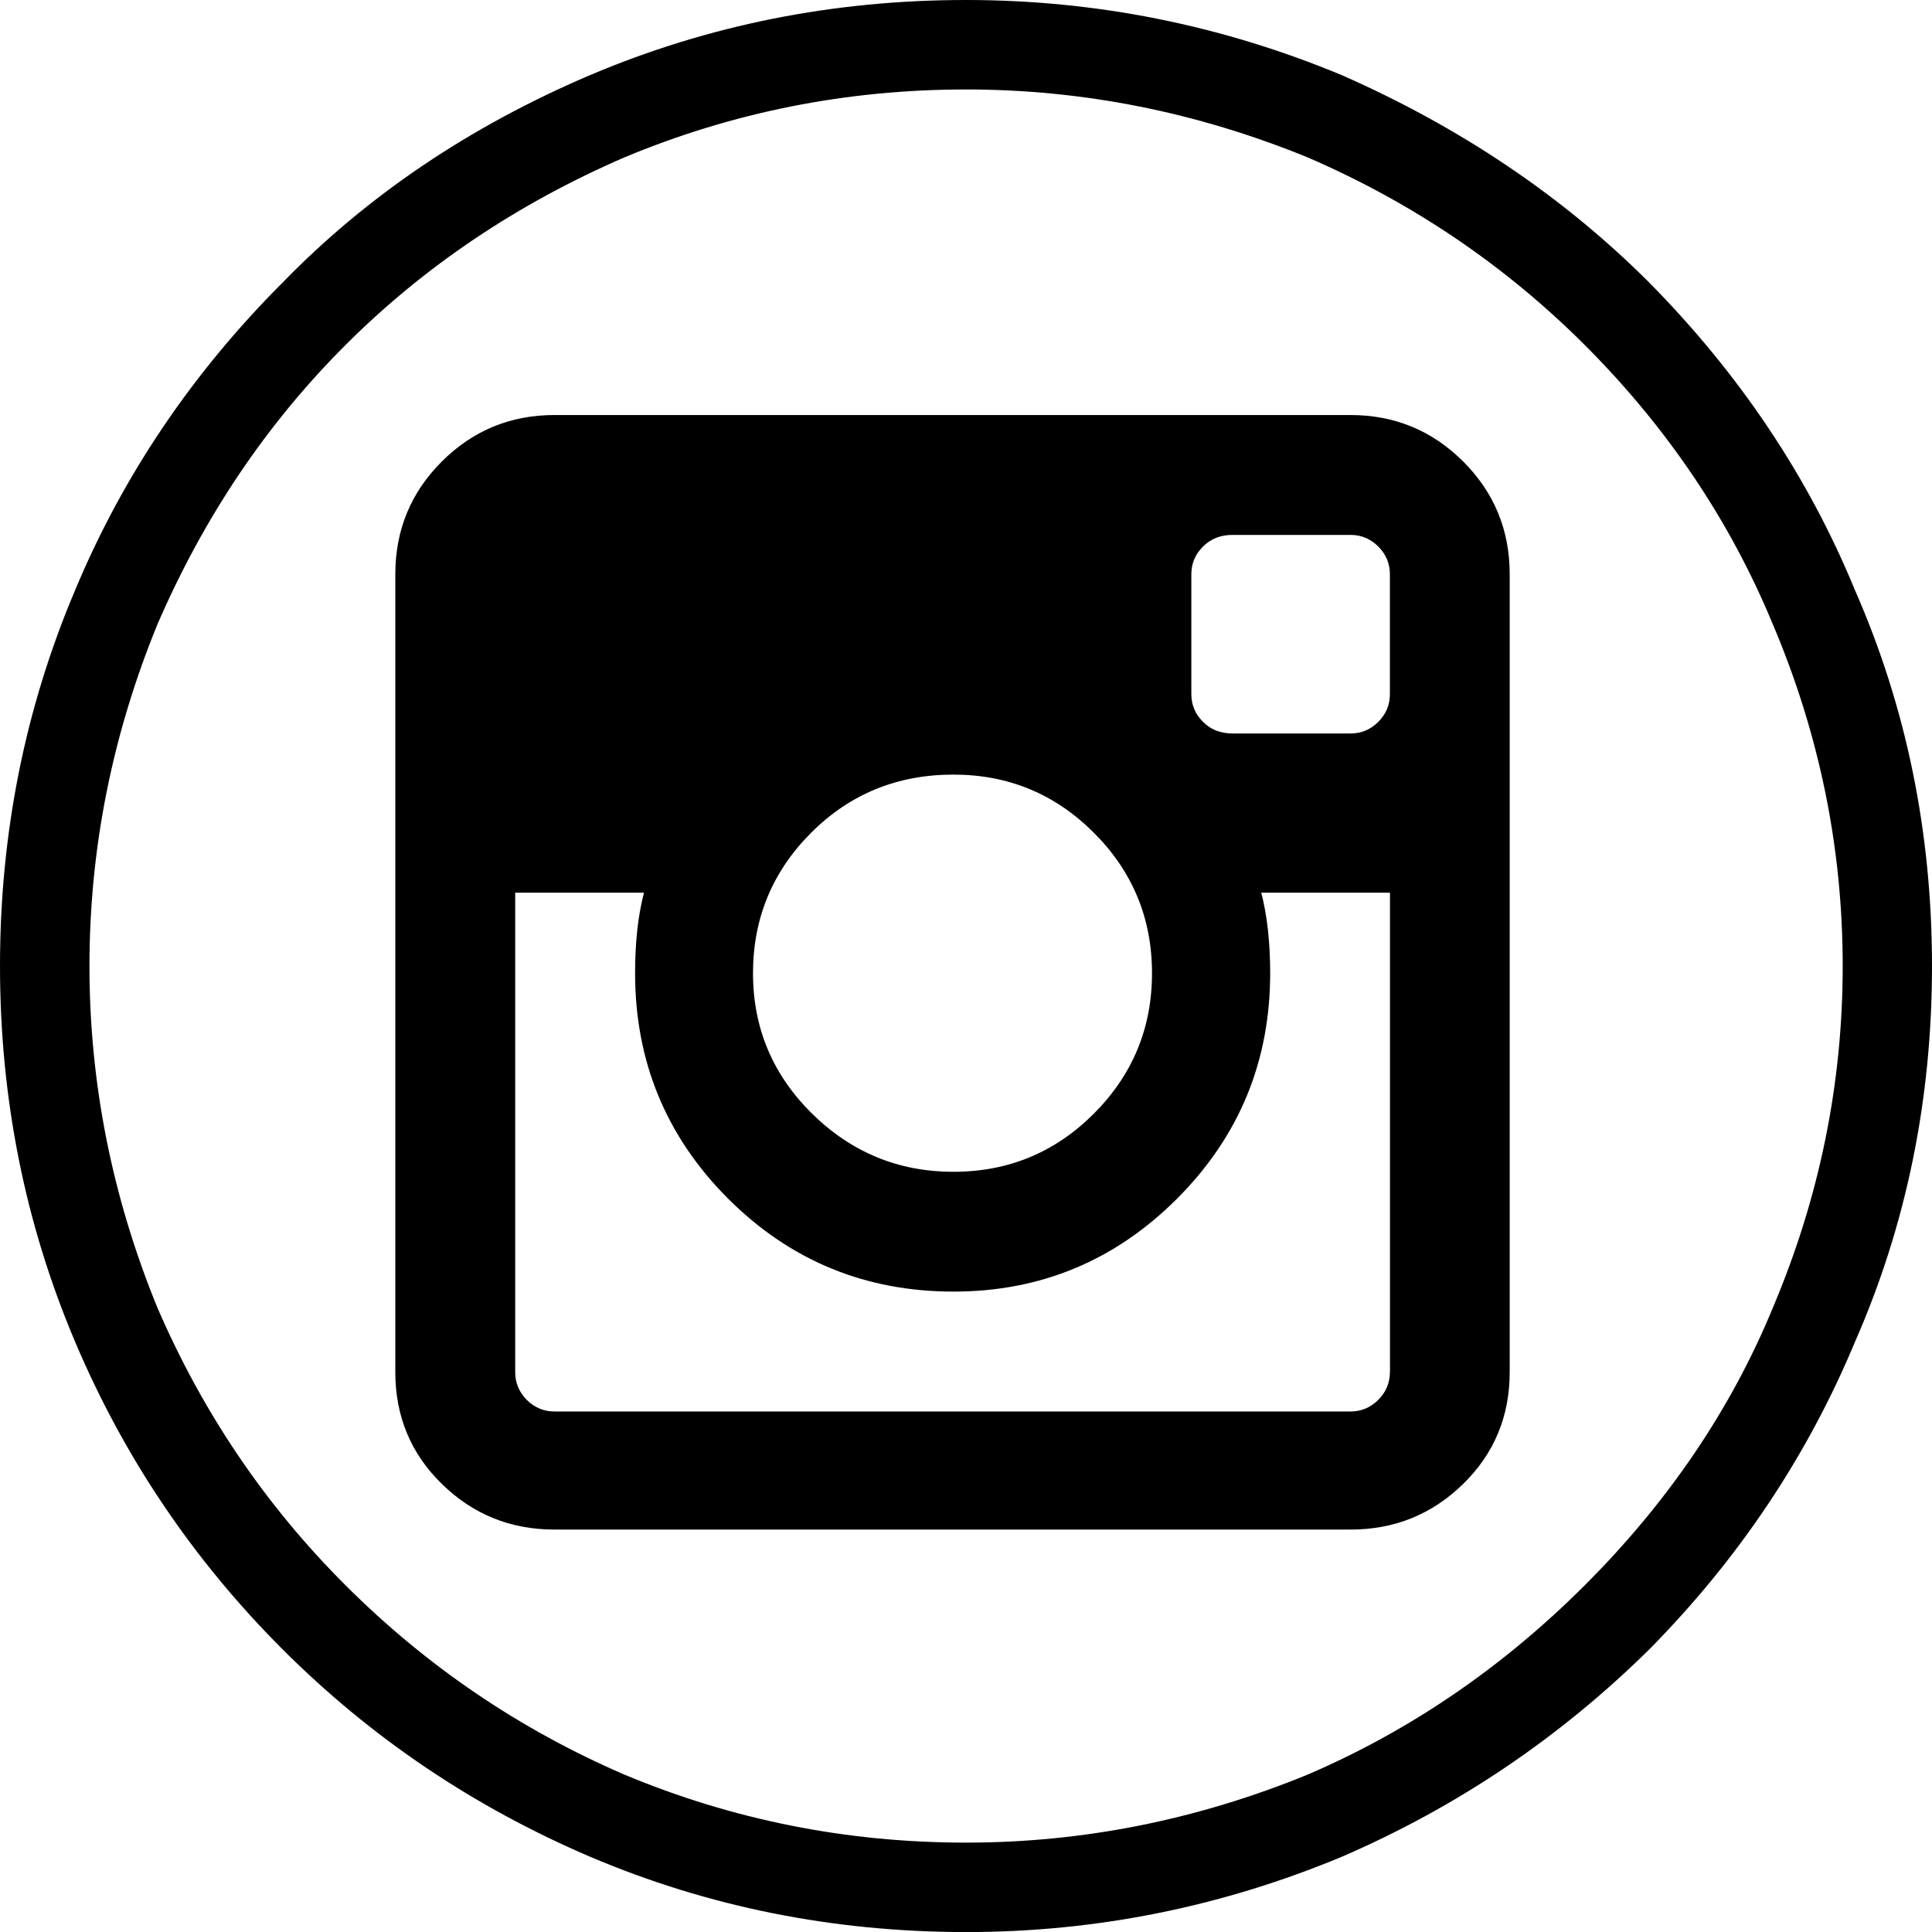 <?xml version="1.0" encoding="utf-8"?>
<!-- Generator: Adobe Illustrator 15.0.2, SVG Export Plug-In . SVG Version: 6.00 Build 0)  -->
<!DOCTYPE svg PUBLIC "-//W3C//DTD SVG 1.1//EN" "http://www.w3.org/Graphics/SVG/1.1/DTD/svg11.dtd">
<svg version="1.1" xmlns="http://www.w3.org/2000/svg" xmlns:xlink="http://www.w3.org/1999/xlink" x="0px" y="0px"
	 width="23.625px" height="23.625px" viewBox="0 0 23.625 23.625" enable-background="new 0 0 23.625 23.625" xml:space="preserve">
<path d="M7.219,22.706c-1.43-0.611-2.684-1.458-3.763-2.537c-1.094-1.094-1.939-2.348-2.538-3.762C0.306,14.962,0,13.431,0,11.812
	s0.306-3.15,0.918-4.594c0.584-1.4,1.43-2.654,2.538-3.763c1.035-1.064,2.289-1.91,3.763-2.538C8.662,0.306,10.193,0,11.812,0
	c1.589,0,3.12,0.306,4.594,0.918c1.458,0.642,2.712,1.488,3.762,2.538c1.108,1.123,1.947,2.377,2.516,3.763
	c0.627,1.429,0.941,2.96,0.941,4.594s-0.314,3.165-0.941,4.594c-0.583,1.399-1.422,2.654-2.516,3.762
	c-1.094,1.079-2.348,1.926-3.762,2.537c-1.474,0.613-3.005,0.92-4.594,0.92C10.193,23.625,8.662,23.319,7.219,22.706z M7.634,1.925
	c-1.312,0.569-2.45,1.334-3.412,2.297c-0.963,0.962-1.729,2.1-2.297,3.413c-0.555,1.356-0.831,2.749-0.831,4.178
	s0.276,2.822,0.831,4.178c0.554,1.283,1.319,2.414,2.297,3.391c0.991,0.991,2.129,1.764,3.412,2.318
	c1.327,0.555,2.72,0.832,4.179,0.832c1.429,0,2.821-0.277,4.178-0.832c1.254-0.539,2.385-1.312,3.391-2.318
	c1.021-1.021,1.786-2.151,2.297-3.391c0.568-1.342,0.854-2.734,0.854-4.178s-0.285-2.836-0.854-4.178
	c-0.525-1.269-1.291-2.406-2.297-3.413c-0.978-0.977-2.107-1.742-3.391-2.297c-1.356-0.554-2.749-0.831-4.178-0.831
	C10.354,1.094,8.961,1.371,7.634,1.925z M5.402,5.644C5.023,6.023,4.834,6.482,4.834,7.022v9.756c0,0.54,0.189,0.996,0.568,1.367
	c0.38,0.372,0.839,0.559,1.379,0.559h9.734c0.539,0,0.998-0.187,1.378-0.559c0.379-0.371,0.568-0.827,0.568-1.367V7.022
	c0-0.54-0.189-0.999-0.568-1.378c-0.38-0.379-0.839-0.569-1.378-0.569H6.781C6.241,5.075,5.782,5.265,5.402,5.644z M16.996,16.778
	c0,0.131-0.047,0.244-0.142,0.34c-0.095,0.094-0.208,0.142-0.339,0.142H6.781c-0.132,0-0.245-0.048-0.34-0.142
	C6.347,17.022,6.3,16.909,6.3,16.778v-5.862h1.575c-0.073,0.277-0.109,0.605-0.109,0.984c0,1.079,0.379,1.998,1.137,2.757
	c0.759,0.758,1.678,1.137,2.757,1.137c1.064,0,1.976-0.379,2.734-1.137c0.758-0.759,1.138-1.678,1.138-2.757
	c0-0.379-0.037-0.707-0.109-0.984h1.574V16.778z M13.376,10.183c0.474,0.474,0.711,1.047,0.711,1.717
	c0,0.671-0.237,1.243-0.711,1.718c-0.474,0.474-1.046,0.711-1.717,0.711s-1.247-0.237-1.729-0.711
	c-0.481-0.475-0.722-1.047-0.722-1.718c0-0.67,0.237-1.243,0.711-1.717c0.474-0.474,1.054-0.711,1.739-0.711
	C12.33,9.472,12.902,9.709,13.376,10.183z M16.854,8.827c-0.095,0.095-0.208,0.142-0.339,0.142h-1.444
	c-0.146,0-0.266-0.047-0.36-0.142c-0.096-0.095-0.143-0.208-0.143-0.339V7.022c0-0.131,0.047-0.244,0.143-0.339
	c0.095-0.095,0.215-0.142,0.36-0.142h1.444c0.131,0,0.244,0.047,0.339,0.142c0.095,0.095,0.142,0.208,0.142,0.339v1.465
	C16.996,8.619,16.949,8.732,16.854,8.827z"/>
</svg>
